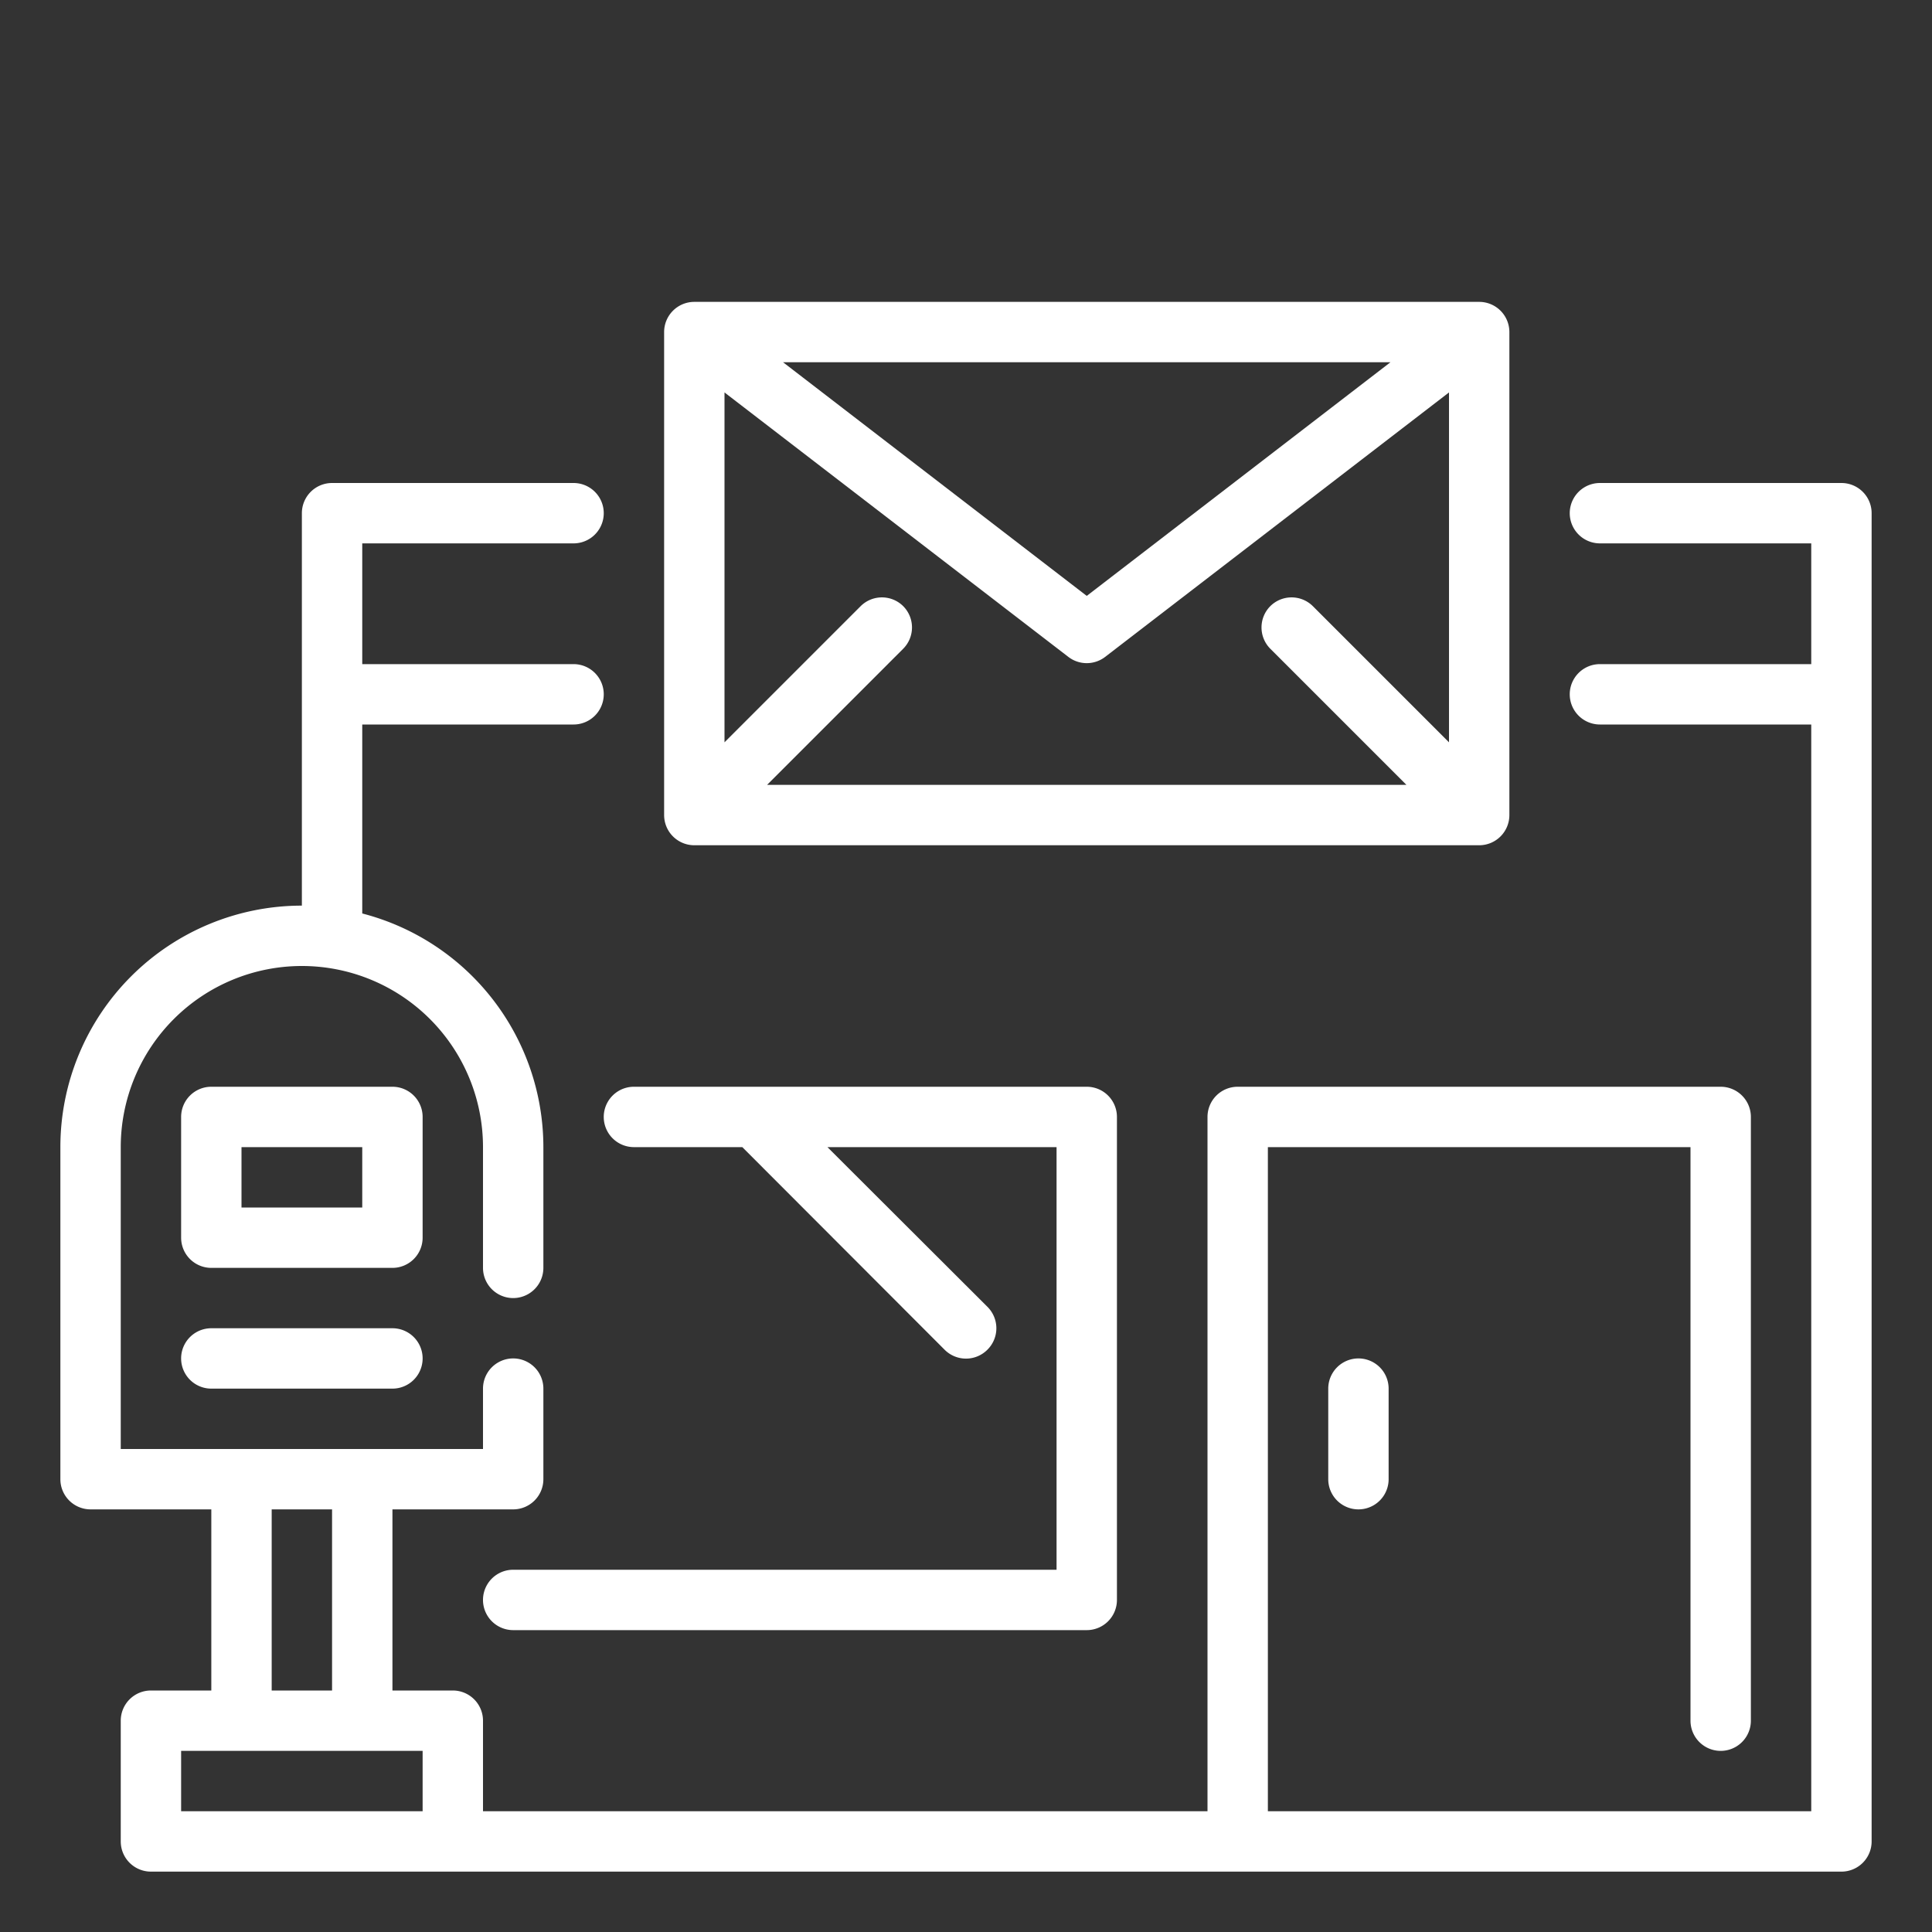 <?xml version="1.0"?>
<svg xmlns="http://www.w3.org/2000/svg" id="Outline" height="512px" viewBox="0 0 64 64" width="512px"><rect x="0" y="0" width="64" height="64" fill="#333333" stroke="none"/><path d="m14 37a1 1 0 0 0 -1-1h-6a1 1 0 0 0 -1 1v4a1 1 0 0 0 1 1h6a1 1 0 0 0 1-1zm-2 3h-4v-2h4z" fill="#FFFFFF"/><path d="m13 44h-6a1 1 0 0 0 0 2h6a1 1 0 0 0 0-2z" fill="#FFFFFF"/><path d="m21 38h3.59l6.7 6.71a1 1 0 0 0 1.42 0 1 1 0 0 0 0-1.42l-5.3-5.29h7.59v14h-18a1 1 0 0 0 0 2h19a1 1 0 0 0 1-1v-16a1 1 0 0 0 -1-1h-15a1 1 0 0 0 0 2z" fill="#FFFFFF"/><path d="m44 46v3a1 1 0 0 0 2 0v-3a1 1 0 0 0 -2 0z" fill="#FFFFFF"/><path d="m61 16h-8a1 1 0 0 0 0 2h7v4h-7a1 1 0 0 0 0 2h7v36h-18v-22h14v19a1 1 0 0 0 2 0v-20a1 1 0 0 0 -1-1h-16a1 1 0 0 0 -1 1v23h-24v-3a1 1 0 0 0 -1-1h-2v-6h4a1 1 0 0 0 1-1v-3a1 1 0 0 0 -2 0v2h-12v-10a6 6 0 0 1 12 0v4a1 1 0 0 0 2 0v-4a8 8 0 0 0 -6-7.74v-6.26h7a1 1 0 0 0 0-2h-7v-4h7a1 1 0 0 0 0-2h-8a1 1 0 0 0 -1 1v13a8 8 0 0 0 -8 8v11a1 1 0 0 0 1 1h4v6h-2a1 1 0 0 0 -1 1v4a1 1 0 0 0 1 1h56a1 1 0 0 0 1-1v-44a1 1 0 0 0 -1-1zm-52 34h2v6h-2zm-3 10v-2h8v2z" fill="#FFFFFF"/><path d="m23 28h26a1 1 0 0 0 1-1v-16a1 1 0 0 0 -1-1h-26a1 1 0 0 0 -1 1v16a1 1 0 0 0 1 1zm23.06-16-10.06 7.74-10.06-7.74zm-22.06 1 11.39 8.76a1 1 0 0 0 1.22 0l11.39-8.76v11.59l-4.51-4.51a1 1 0 0 0 -1.41 0 1 1 0 0 0 0 1.41l4.51 4.51h-21.18l4.51-4.51a1 1 0 0 0 0-1.41 1 1 0 0 0 -1.41 0l-4.51 4.51z" fill="#FFFFFF"/></svg>
